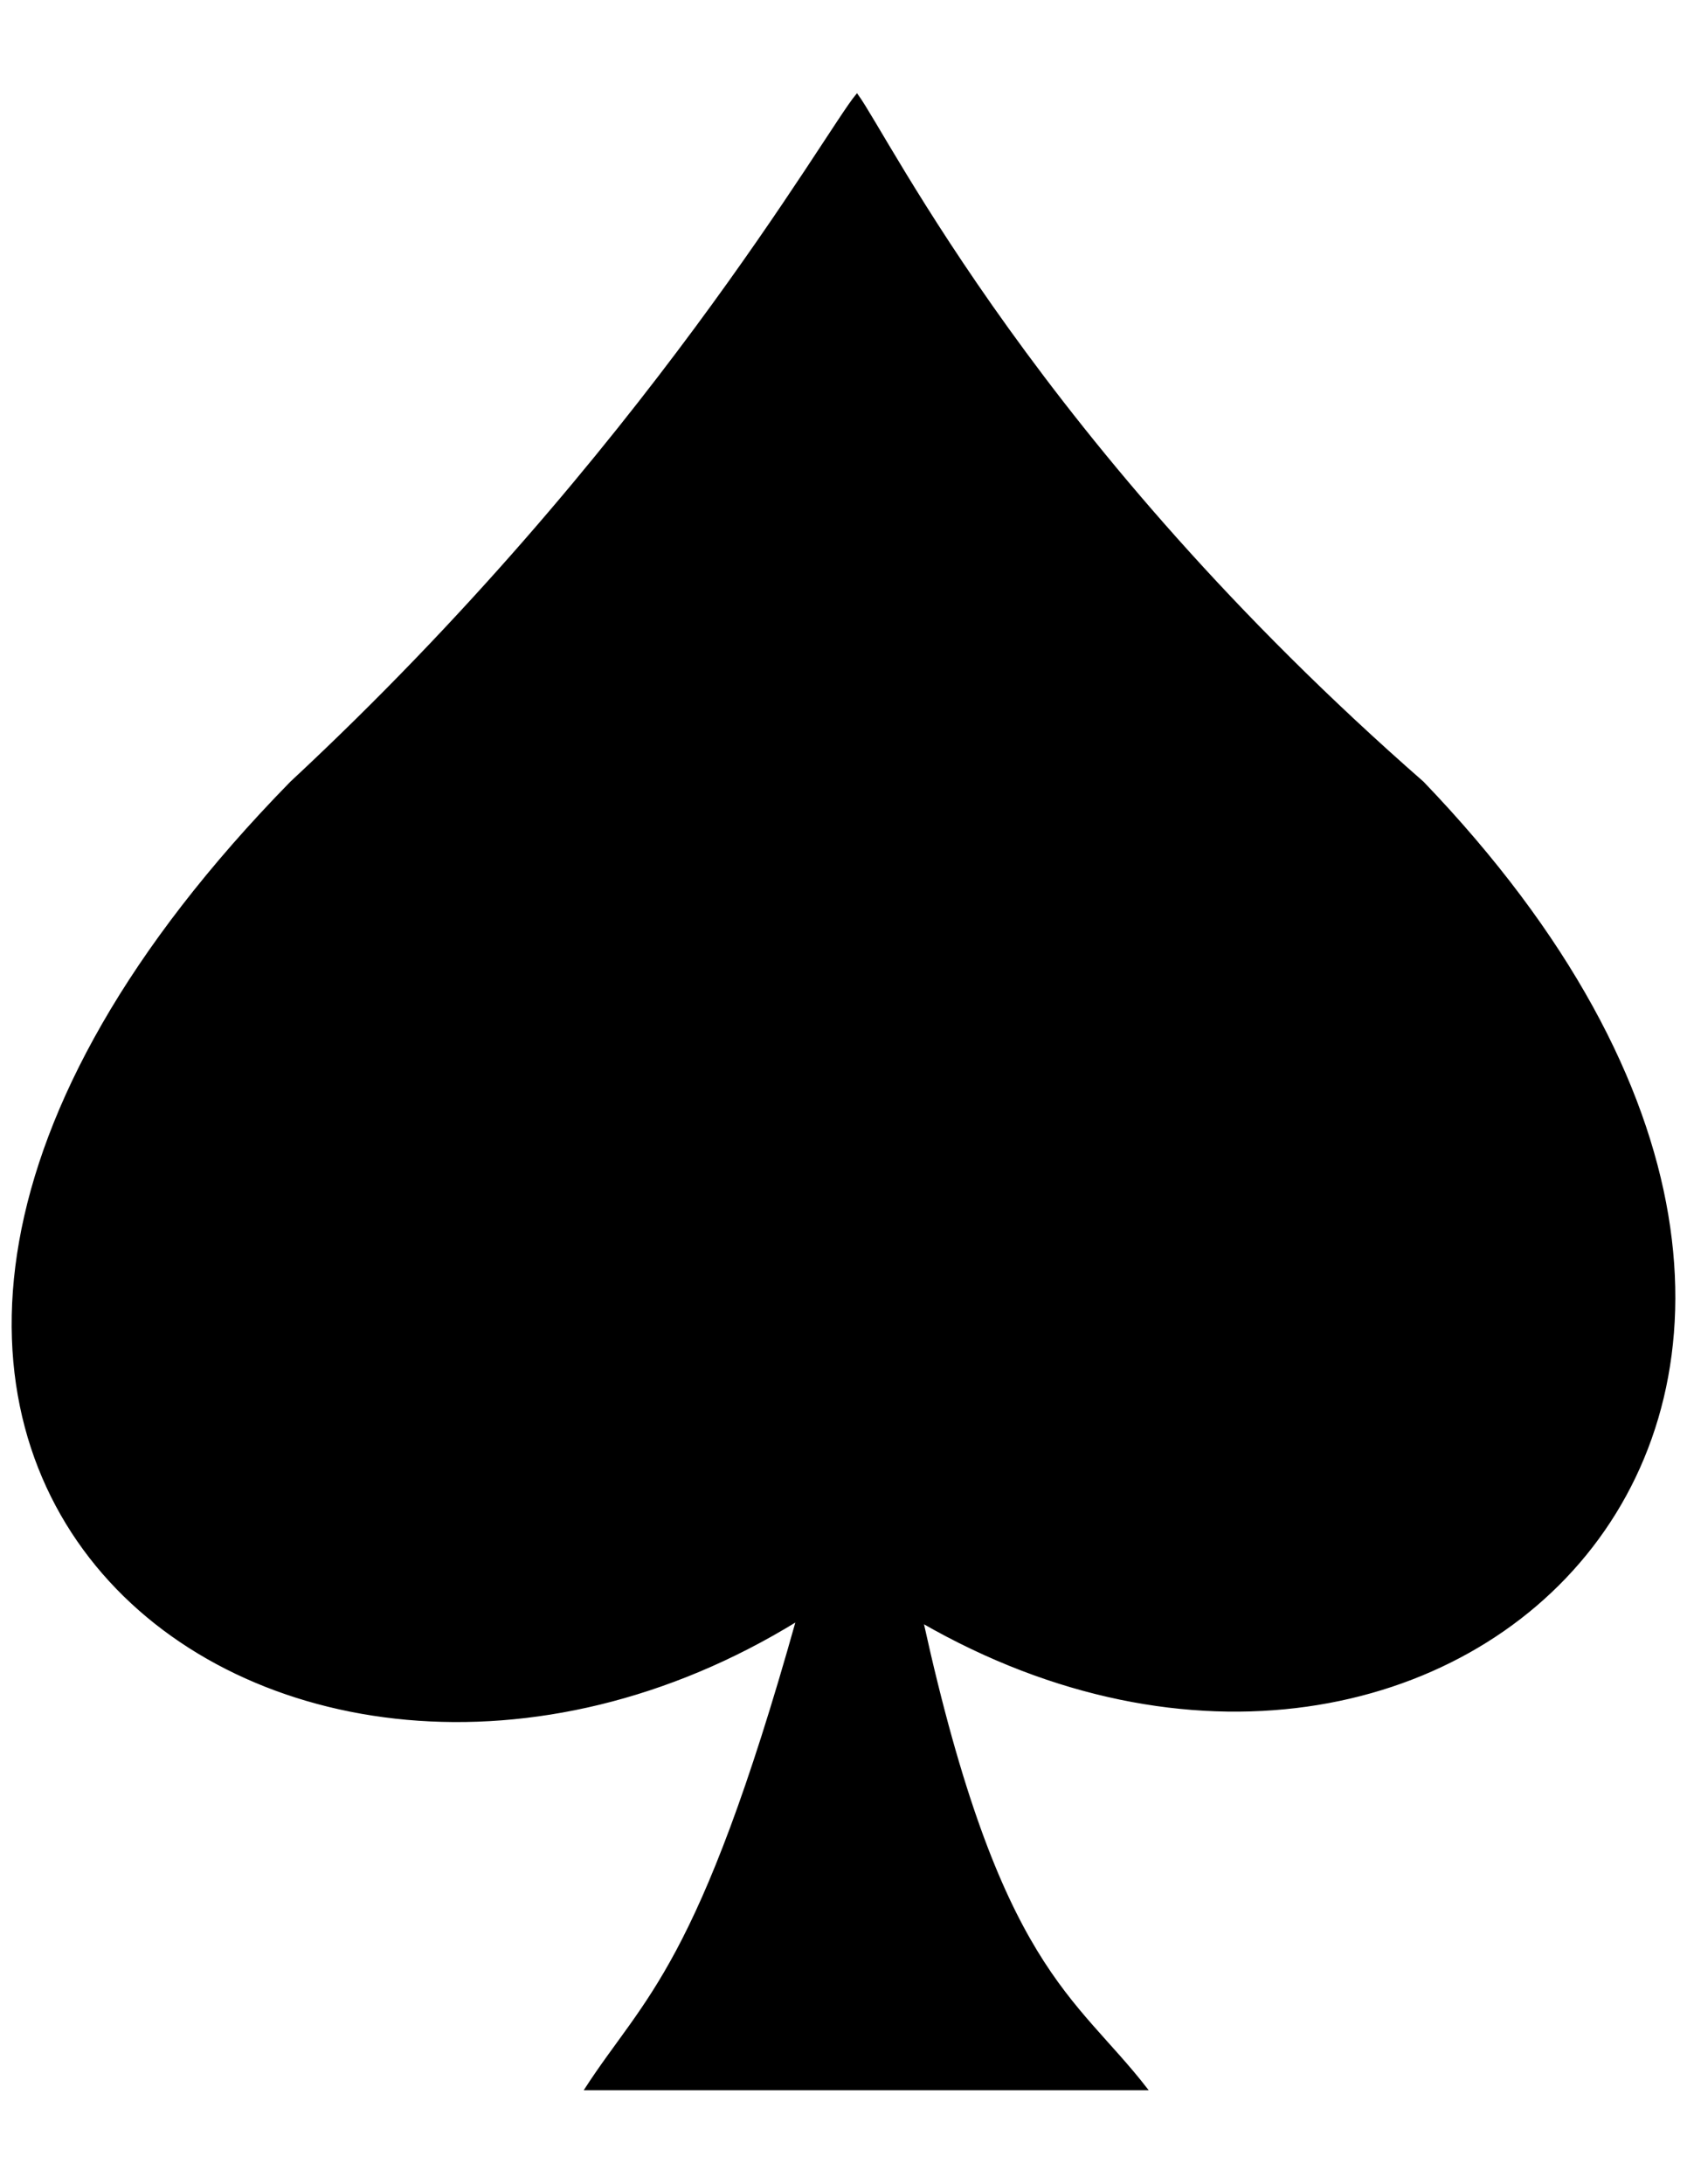<?xml version="1.0" encoding="utf-8"?>
<!-- Generator: Adobe Illustrator 16.0.0, SVG Export Plug-In . SVG Version: 6.00 Build 0)  -->
<!DOCTYPE svg PUBLIC "-//W3C//DTD SVG 1.1//EN" "http://www.w3.org/Graphics/SVG/1.1/DTD/svg11.dtd">
<svg version="1.1"
	 id="svg1326" xmlns:dc="http://purl.org/dc/elements/1.1/" xmlns:cc="http://web.resource.org/cc/" xmlns:rdf="http://www.w3.org/1999/02/22-rdf-syntax-ns#" xmlns:svg="http://www.w3.org/2000/svg" xmlns:sodipodi="http://inkscape.sourceforge.net/DTD/sodipodi-0.dtd" xmlns:inkscape="http://www.inkscape.org/namespaces/inkscape" sodipodi:version="0.32" inkscape:version="0.42+devel" sodipodi:docbase="/home/silsor/graphics/mine" sodipodi:docname="Anglo-American_card_suits.svg"
	 xmlns="http://www.w3.org/2000/svg" xmlns:xlink="http://www.w3.org/1999/xlink" x="0px" y="0px" width="612px" height="792px"
	 viewBox="632 0 612 792" enable-background="new 632 0 612 792" xml:space="preserve">
<path id="path2076_1_" sodipodi:nodetypes="cccccccc" stroke="#000000" stroke-width="0.856" d="M737.627,283.762
	c-238.165,243.319-4.698,419.818,183.605,303.65c-35.554,126.746-55.106,136.72-76.692,170.1h203.312
	c-26.099-33.706-53.507-43.354-81.274-169.378c192.257,110.437,394.883-82.159,181.553-304.372
	C1008.611,161.725,954.446,50.307,942.878,34.486C931.779,47.67,866.388,163.986,737.627,283.762z"/>
</svg>
